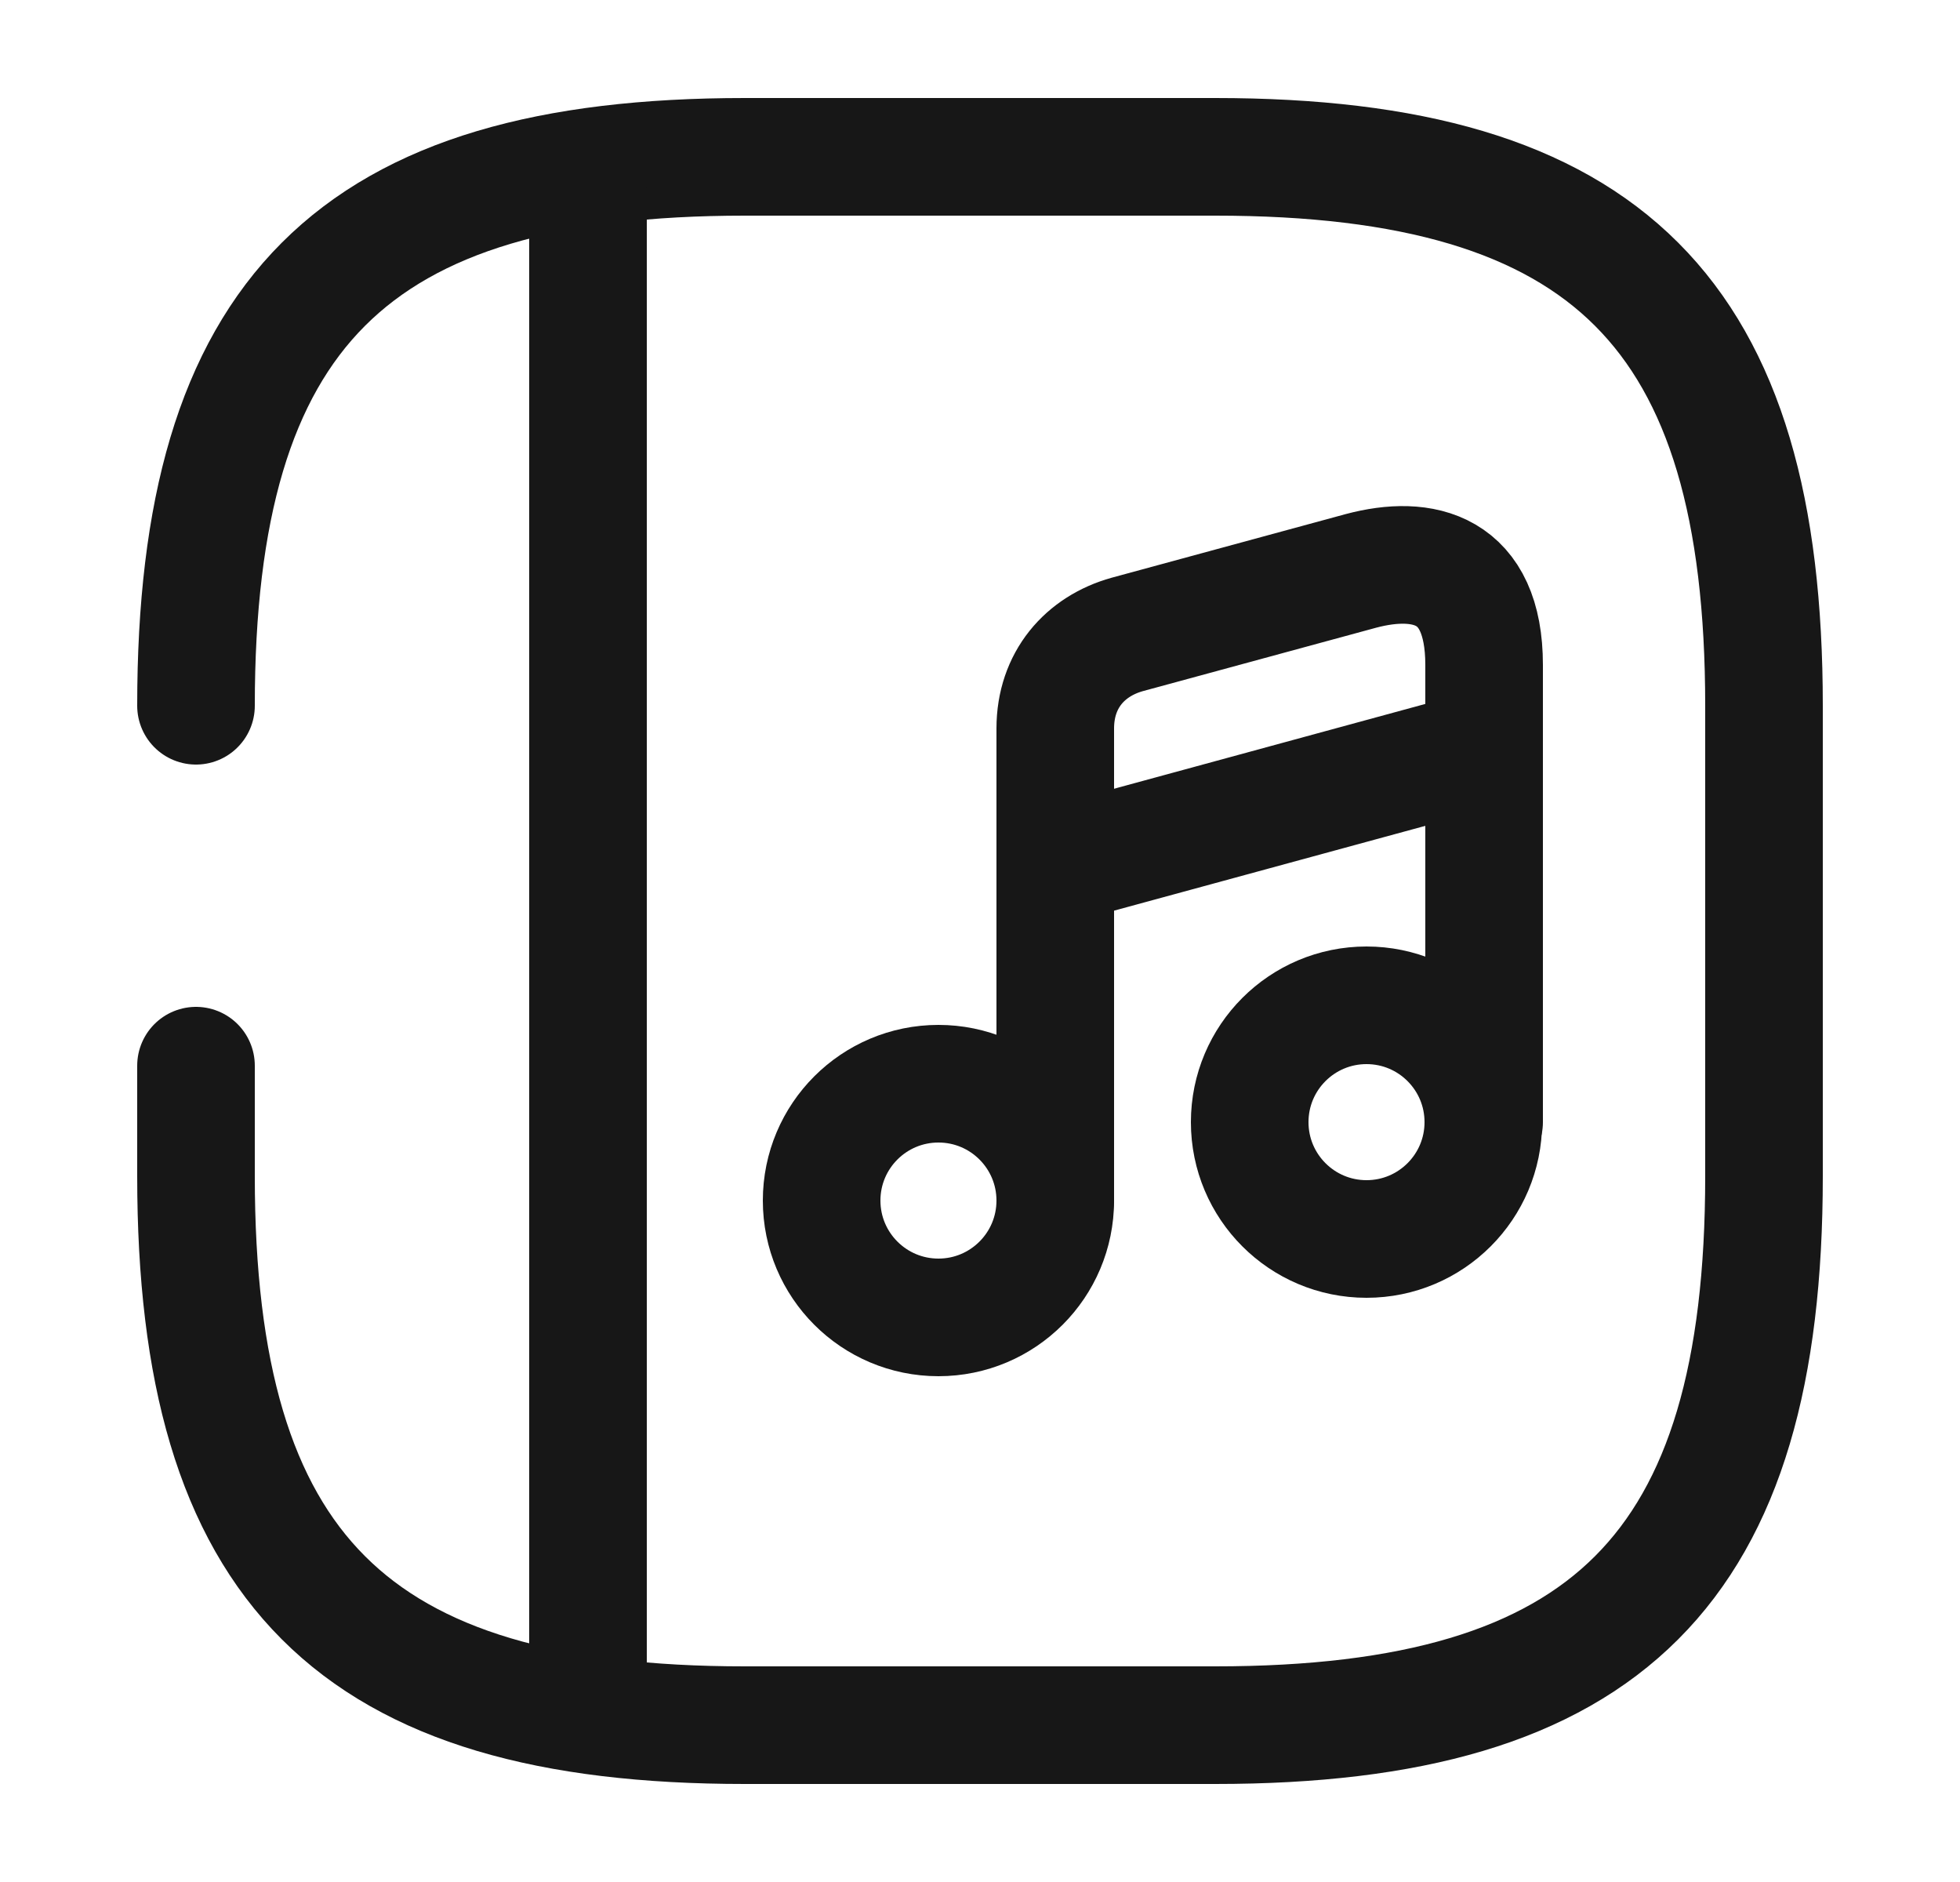 <svg width="25" height="24" viewBox="0 0 25 24" fill="none" xmlns="http://www.w3.org/2000/svg">
<path d="M2.5 9C2.5 4 4.5 2 9.5 2H15.5C20.5 2 22.5 4 22.5 9V15C22.5 20 20.5 22 15.5 22H9.5C4.5 22 2.5 20 2.5 15V13.59" stroke="#171717" stroke-width="1.5" stroke-linecap="round" stroke-linejoin="round"/>
<path d="M7.5 2.5V21.5" stroke="#171717" stroke-width="1.5" stroke-linecap="round" stroke-linejoin="round"/>
<path d="M11.97 16.8C12.793 16.8 13.46 16.133 13.46 15.31C13.46 14.487 12.793 13.82 11.97 13.82C11.147 13.82 10.48 14.487 10.48 15.31C10.48 16.133 11.147 16.8 11.97 16.8Z" stroke="#171717" stroke-width="1.5" stroke-linecap="round" stroke-linejoin="round"/>
<path d="M18.93 14.31V8.48C18.93 7.24 18.15 7.07 17.36 7.28L14.38 8.09C13.84 8.24 13.46 8.67 13.46 9.29V10.33V11.03V15.3" stroke="#171717" stroke-width="1.5" stroke-linecap="round" stroke-linejoin="round"/>
<path d="M17.43 15.8C18.253 15.8 18.92 15.133 18.92 14.31C18.92 13.487 18.253 12.82 17.43 12.82C16.607 12.82 15.94 13.487 15.94 14.31C15.94 15.133 16.607 15.8 17.43 15.8Z" stroke="#171717" stroke-width="1.5" stroke-linecap="round" stroke-linejoin="round"/>
<path d="M13.46 11.04L18.93 9.55" stroke="#171717" stroke-width="1.5" stroke-linecap="round" stroke-linejoin="round"/>
</svg>

